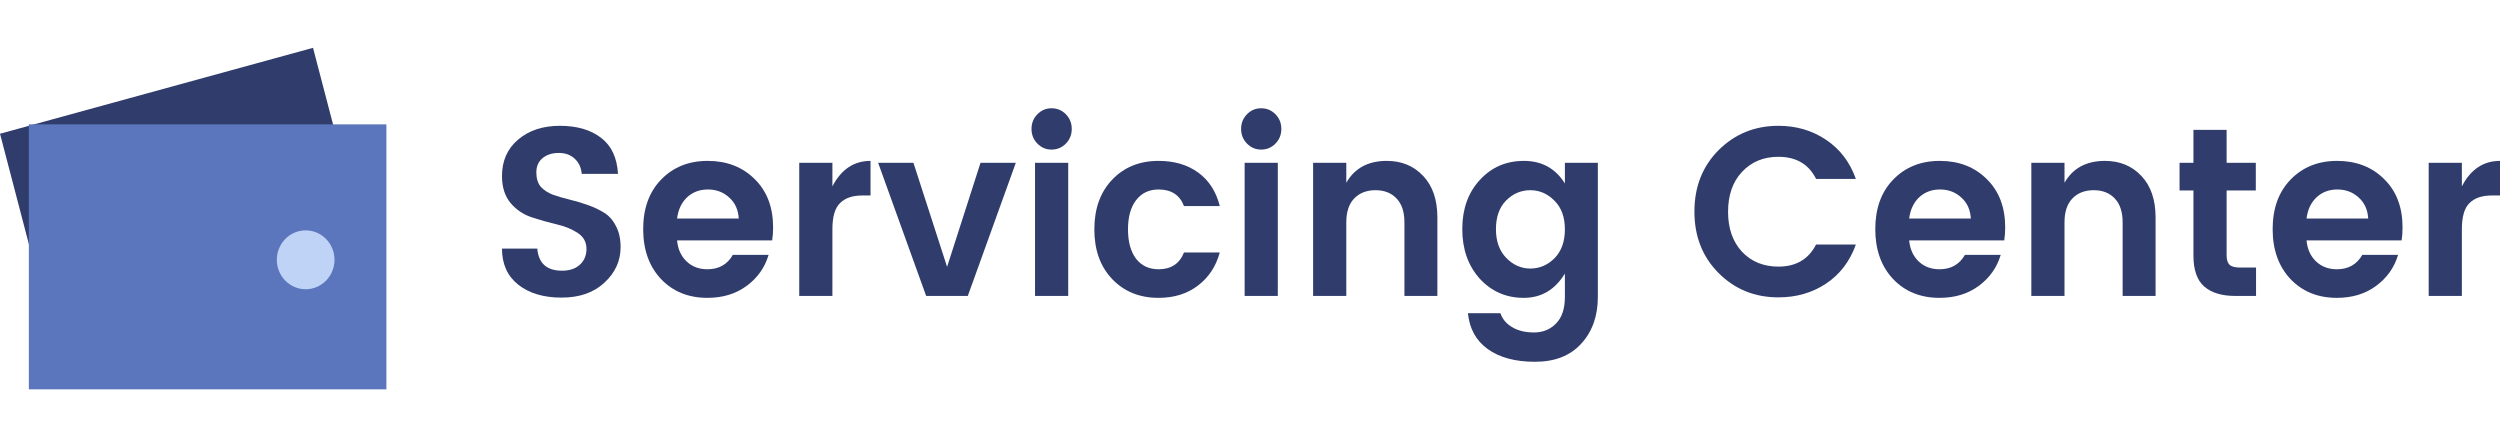 <svg preserveAspectRatio="xMidYMid meet" viewBox="0 0 183 32" fill="none" xmlns="http://www.w3.org/2000/svg">
    <path d="M0 9.789L22.913 3.5L27.018 19.193L4.105 25.483L0 9.789Z" fill="#303D6C"/>
    <path d="M2.111 9.103H28.285V28.5H2.111V9.103Z" fill="#5B76BC"/>
    <path d="M22.166 21.162C22.442 21.19 22.721 21.162 22.986 21.08C23.252 20.998 23.498 20.863 23.713 20.684C23.927 20.505 24.105 20.284 24.236 20.034C24.366 19.785 24.448 19.511 24.475 19.23C24.503 18.948 24.475 18.663 24.395 18.393C24.314 18.122 24.183 17.87 24.007 17.651C23.831 17.432 23.615 17.25 23.37 17.117C23.126 16.983 22.858 16.9 22.582 16.873C22.306 16.845 22.028 16.872 21.763 16.954C21.497 17.037 21.25 17.171 21.036 17.351C20.822 17.53 20.644 17.751 20.513 18C20.382 18.25 20.301 18.523 20.274 18.805C20.246 19.087 20.274 19.371 20.354 19.642C20.434 19.913 20.566 20.165 20.742 20.384C20.918 20.603 21.134 20.784 21.378 20.918C21.623 21.051 21.891 21.134 22.166 21.162Z"
          fill="#BFD3F7"/>
    <path d="M180.209 11.918V13.641C180.852 12.398 181.783 11.777 183 11.777V14.31H182.397C181.674 14.31 181.128 14.497 180.76 14.873C180.393 15.236 180.209 15.869 180.209 16.772V21.662H177.78V11.918H180.209Z"
          fill="#303D6C"/>
    <path d="M171.061 21.803C169.671 21.803 168.54 21.345 167.667 20.431C166.795 19.504 166.358 18.285 166.358 16.772C166.358 15.259 166.795 14.052 167.667 13.149C168.552 12.234 169.689 11.777 171.078 11.777C172.479 11.777 173.628 12.222 174.524 13.114C175.42 13.993 175.867 15.172 175.867 16.649C175.867 16.989 175.844 17.306 175.799 17.599H168.839C168.896 18.232 169.126 18.742 169.528 19.129C169.93 19.516 170.441 19.71 171.061 19.71C171.899 19.71 172.52 19.358 172.922 18.654H175.54C175.265 19.581 174.73 20.337 173.938 20.923C173.146 21.51 172.187 21.803 171.061 21.803ZM173.352 15.998C173.318 15.353 173.082 14.837 172.646 14.45C172.221 14.063 171.704 13.87 171.096 13.87C170.487 13.87 169.976 14.063 169.562 14.45C169.16 14.837 168.919 15.353 168.839 15.998H173.352Z"
          fill="#303D6C"/>
    <path d="M163.988 19.586H165.142V21.662H163.609C162.633 21.662 161.88 21.433 161.352 20.976C160.824 20.519 160.56 19.762 160.56 18.707V13.94H159.543V11.918H160.56V9.508H162.989V11.918H165.125V13.94H162.989V18.707C162.989 19.024 163.063 19.252 163.213 19.393C163.362 19.522 163.62 19.586 163.988 19.586Z"
          fill="#303D6C"/>
    <path d="M151.122 11.918V13.377C151.731 12.31 152.718 11.777 154.085 11.777C155.176 11.777 156.066 12.146 156.755 12.885C157.444 13.612 157.789 14.626 157.789 15.928V21.662H155.377V16.28C155.377 15.518 155.187 14.937 154.808 14.538C154.429 14.128 153.913 13.923 153.258 13.923C152.603 13.923 152.081 14.128 151.69 14.538C151.311 14.937 151.122 15.518 151.122 16.28V21.662H148.693V11.918H151.122Z"
          fill="#303D6C"/>
    <path d="M141.974 21.803C140.584 21.803 139.453 21.345 138.58 20.431C137.707 19.504 137.271 18.285 137.271 16.772C137.271 15.259 137.707 14.052 138.58 13.149C139.464 12.234 140.601 11.777 141.991 11.777C143.392 11.777 144.541 12.222 145.436 13.114C146.332 13.993 146.78 15.172 146.78 16.649C146.78 16.989 146.757 17.306 146.711 17.599H139.751C139.809 18.232 140.039 18.742 140.441 19.129C140.843 19.516 141.354 19.71 141.974 19.71C142.812 19.71 143.432 19.358 143.834 18.654H146.453C146.177 19.581 145.643 20.337 144.851 20.923C144.058 21.51 143.099 21.803 141.974 21.803ZM144.265 15.998C144.23 15.353 143.995 14.837 143.559 14.45C143.134 14.063 142.617 13.87 142.008 13.87C141.4 13.87 140.888 14.063 140.475 14.45C140.073 14.837 139.832 15.353 139.751 15.998H144.265Z"
          fill="#303D6C"/>
    <path d="M125.805 19.991C124.622 18.807 124.031 17.306 124.031 15.488C124.031 13.671 124.622 12.17 125.805 10.985C127 9.801 128.458 9.209 130.181 9.209C131.49 9.209 132.65 9.549 133.661 10.229C134.683 10.909 135.412 11.865 135.849 13.096H132.937C132.397 12.017 131.479 11.478 130.181 11.478C129.09 11.478 128.2 11.847 127.511 12.586C126.833 13.313 126.494 14.286 126.494 15.506C126.494 16.714 126.833 17.687 127.511 18.426C128.2 19.153 129.09 19.516 130.181 19.516C131.467 19.516 132.386 18.977 132.937 17.898H135.849C135.412 19.129 134.683 20.085 133.661 20.765C132.65 21.433 131.49 21.767 130.181 21.767C128.447 21.767 126.988 21.175 125.805 19.991Z"
          fill="#303D6C"/>
    <path d="M108.314 20.396C107.464 19.446 107.039 18.238 107.039 16.772C107.039 15.306 107.464 14.11 108.314 13.184C109.164 12.246 110.244 11.777 111.553 11.777C112.862 11.777 113.861 12.328 114.55 13.43V11.918H116.962V21.732C116.962 23.128 116.56 24.265 115.756 25.145C114.952 26.036 113.821 26.482 112.363 26.482C110.916 26.482 109.761 26.171 108.9 25.549C108.05 24.939 107.568 24.066 107.453 22.928H109.83C109.98 23.362 110.267 23.702 110.692 23.949C111.116 24.207 111.651 24.336 112.294 24.336C112.937 24.336 113.471 24.119 113.896 23.685C114.332 23.251 114.55 22.6 114.55 21.732V20.026C113.827 21.211 112.822 21.803 111.536 21.803C110.249 21.803 109.176 21.334 108.314 20.396ZM113.792 18.901C114.298 18.384 114.55 17.681 114.55 16.79C114.55 15.899 114.298 15.201 113.792 14.697C113.287 14.181 112.696 13.923 112.018 13.923C111.34 13.923 110.749 14.175 110.244 14.679C109.75 15.183 109.503 15.881 109.503 16.772C109.503 17.663 109.756 18.367 110.261 18.883C110.766 19.399 111.352 19.657 112.018 19.657C112.696 19.657 113.287 19.405 113.792 18.901Z"
          fill="#303D6C"/>
    <path d="M98.549 11.918V13.377C99.158 12.31 100.146 11.777 101.512 11.777C102.603 11.777 103.493 12.146 104.182 12.885C104.872 13.612 105.216 14.626 105.216 15.928V21.662H102.804V16.28C102.804 15.518 102.615 14.937 102.236 14.538C101.857 14.128 101.34 13.923 100.685 13.923C100.031 13.923 99.508 14.128 99.118 14.538C98.739 14.937 98.549 15.518 98.549 16.28V21.662H96.12V11.918H98.549Z"
          fill="#303D6C"/>
    <path d="M93.794 9.437C93.794 9.86 93.651 10.217 93.364 10.51C93.077 10.803 92.726 10.95 92.313 10.95C91.911 10.95 91.566 10.803 91.279 10.51C90.992 10.217 90.849 9.86 90.849 9.437C90.849 9.015 90.992 8.658 91.279 8.364C91.566 8.071 91.911 7.925 92.313 7.925C92.726 7.925 93.077 8.071 93.364 8.364C93.651 8.658 93.794 9.015 93.794 9.437ZM91.107 21.662V11.918H93.536V21.662H91.107Z"
          fill="#303D6C"/>
    <path d="M81.415 20.431C80.542 19.516 80.106 18.302 80.106 16.79C80.106 15.277 80.542 14.063 81.415 13.149C82.287 12.234 83.419 11.777 84.808 11.777C85.968 11.777 86.939 12.064 87.72 12.639C88.501 13.213 89.023 14.028 89.287 15.084H86.669C86.359 14.274 85.739 13.87 84.808 13.87C84.108 13.87 83.557 14.134 83.155 14.662C82.764 15.177 82.569 15.887 82.569 16.79C82.569 17.693 82.764 18.408 83.155 18.936C83.557 19.452 84.108 19.71 84.808 19.71C85.727 19.71 86.347 19.299 86.669 18.478H89.287C89.012 19.498 88.478 20.308 87.685 20.906C86.904 21.504 85.945 21.803 84.808 21.803C83.419 21.803 82.287 21.345 81.415 20.431Z"
          fill="#303D6C"/>
    <path d="M78.452 9.437C78.452 9.86 78.308 10.217 78.021 10.51C77.734 10.803 77.383 10.95 76.97 10.95C76.568 10.95 76.224 10.803 75.936 10.51C75.649 10.217 75.506 9.86 75.506 9.437C75.506 9.015 75.649 8.658 75.936 8.364C76.224 8.071 76.568 7.925 76.97 7.925C77.383 7.925 77.734 8.071 78.021 8.364C78.308 8.658 78.452 9.015 78.452 9.437ZM75.764 21.662V11.918H78.193V21.662H75.764Z"
          fill="#303D6C"/>
    <path d="M64.28 11.918H66.864L69.327 19.534L71.774 11.918H74.358L70.843 21.662H67.794L64.28 11.918Z"
          fill="#303D6C"/>
    <path d="M60.932 11.918V13.641C61.576 12.398 62.506 11.777 63.723 11.777V14.31H63.12C62.397 14.31 61.851 14.497 61.484 14.873C61.116 15.236 60.932 15.869 60.932 16.772V21.662H58.504V11.918H60.932Z"
          fill="#303D6C"/>
    <path d="M51.784 21.803C50.395 21.803 49.264 21.345 48.391 20.431C47.518 19.504 47.081 18.285 47.081 16.772C47.081 15.259 47.518 14.052 48.391 13.149C49.275 12.234 50.412 11.777 51.802 11.777C53.203 11.777 54.351 12.222 55.247 13.114C56.143 13.993 56.591 15.172 56.591 16.649C56.591 16.989 56.568 17.306 56.522 17.599H49.562C49.62 18.232 49.849 18.742 50.251 19.129C50.653 19.516 51.164 19.71 51.784 19.71C52.623 19.71 53.243 19.358 53.645 18.654H56.263C55.988 19.581 55.454 20.337 54.661 20.923C53.869 21.51 52.91 21.803 51.784 21.803ZM54.076 15.998C54.041 15.353 53.806 14.837 53.369 14.45C52.944 14.063 52.428 13.87 51.819 13.87C51.21 13.87 50.699 14.063 50.286 14.45C49.884 14.837 49.642 15.353 49.562 15.998H54.076Z"
          fill="#303D6C"/>
    <path d="M40.897 11.196C40.414 11.196 40.018 11.325 39.708 11.583C39.41 11.83 39.26 12.175 39.26 12.621C39.26 13.067 39.369 13.418 39.587 13.677C39.817 13.923 40.116 14.116 40.483 14.257C40.851 14.386 41.253 14.503 41.689 14.609C42.126 14.714 42.562 14.843 42.998 14.996C43.435 15.148 43.837 15.336 44.204 15.559C44.572 15.781 44.865 16.11 45.083 16.544C45.313 16.966 45.428 17.482 45.428 18.091C45.428 19.1 45.031 19.968 44.239 20.695C43.458 21.422 42.413 21.785 41.103 21.785C39.806 21.785 38.755 21.474 37.951 20.853C37.147 20.22 36.745 19.334 36.745 18.197H39.329C39.421 19.276 40.024 19.815 41.138 19.815C41.689 19.815 42.126 19.669 42.447 19.375C42.769 19.082 42.93 18.695 42.93 18.215C42.93 17.722 42.717 17.335 42.292 17.054C41.867 16.772 41.35 16.561 40.742 16.42C40.145 16.28 39.542 16.11 38.933 15.91C38.324 15.711 37.807 15.365 37.383 14.873C36.958 14.368 36.745 13.706 36.745 12.885C36.745 11.771 37.141 10.88 37.934 10.211C38.726 9.543 39.743 9.209 40.983 9.209C42.235 9.209 43.24 9.502 43.998 10.088C44.756 10.663 45.169 11.542 45.238 12.727H42.585C42.539 12.258 42.367 11.888 42.068 11.618C41.77 11.337 41.379 11.196 40.897 11.196Z"
          fill="#303D6C"/>
</svg>
